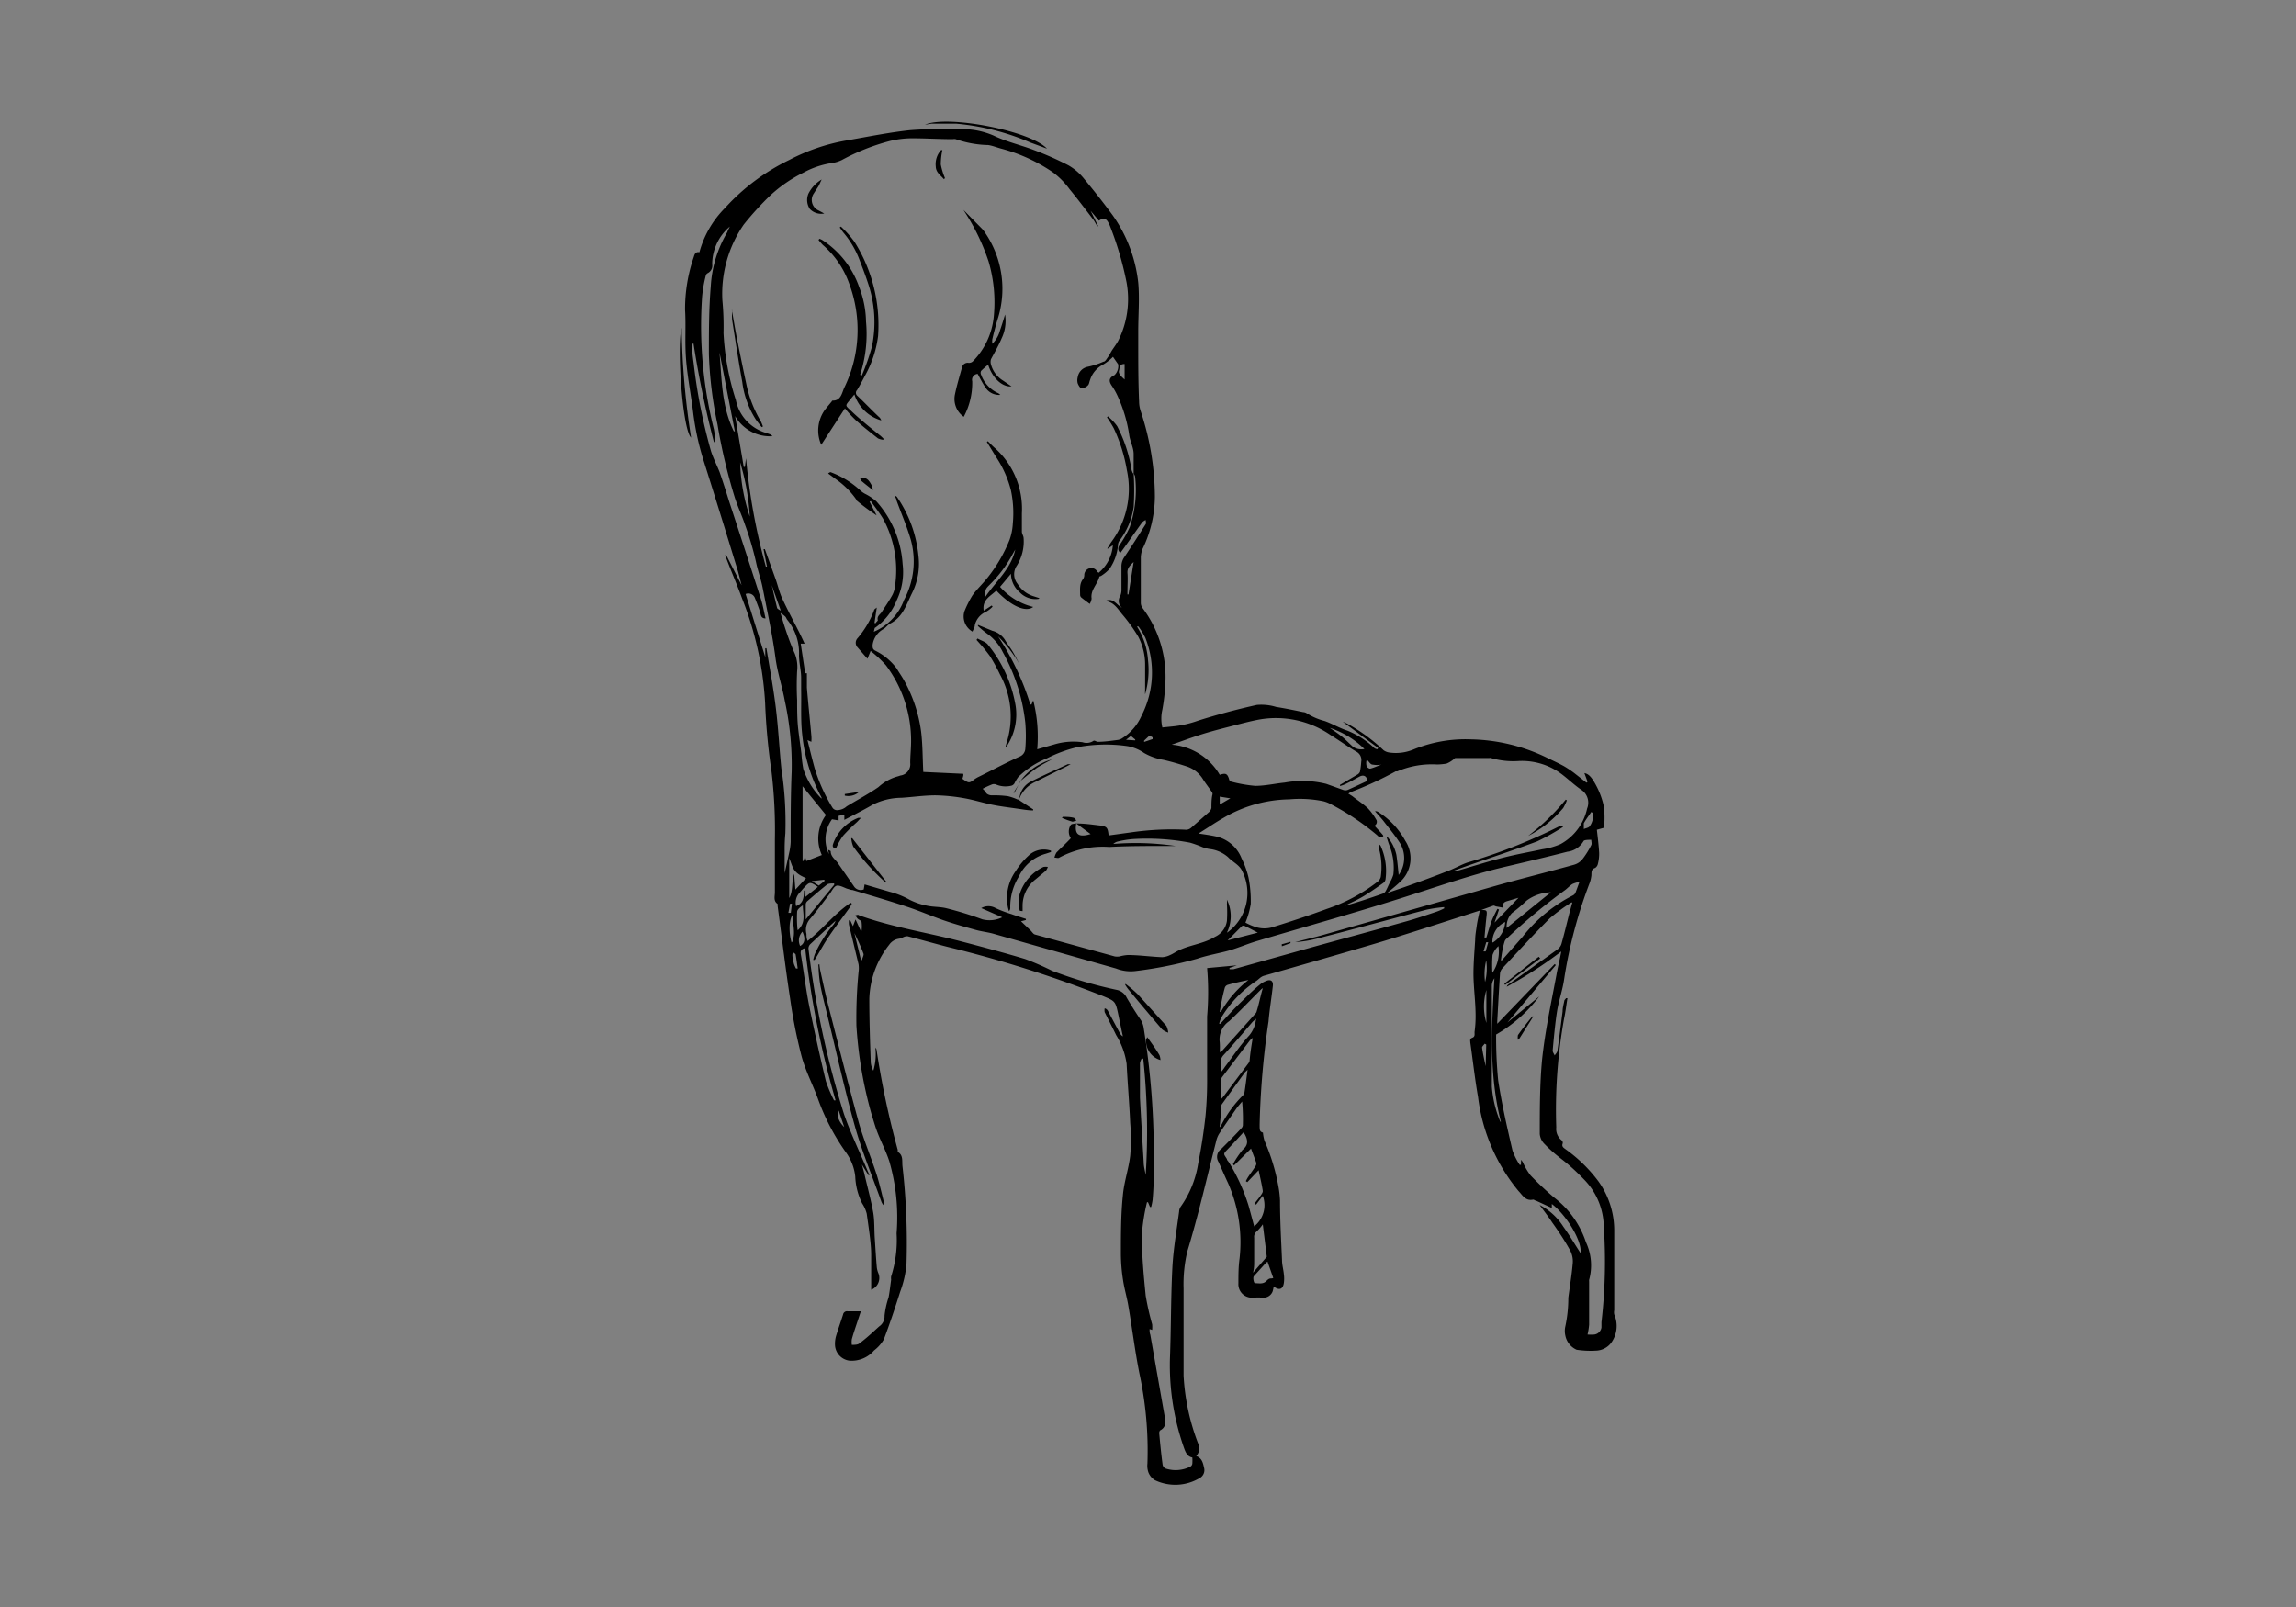 <svg id="Layer_1" data-name="Layer 1" xmlns="http://www.w3.org/2000/svg" viewBox="0 0 160 112" width="160mm" height="112mm" ><rect x="0" y="0" width="160" height="112" fill="#808080" stroke="none"/><defs><style>.cls-1{fill:#fff;}</style></defs><title>sketch</title><path d="M103.09,63.47c-2.52.8-5,1.63-7.58,2.39S90.58,67.29,88.1,68c-.26.07-.39.27-.59.39a8,8,0,0,0-2.4,2.53,1.81,1.81,0,0,0-.15.43l.08,0c.41-.44.81-.89,1.24-1.31s1-1,1.52-1.42a1.43,1.43,0,0,1,.43-.25c.32-.14.51,0,.47.34-.09.83-.23,1.65-.3,2.48a57.49,57.49,0,0,0-.62,7.17c0,.43,0,.5.23.58a2.88,2.88,0,0,0,.11.57,14.1,14.1,0,0,1,1,3.36,7.22,7.22,0,0,1,.08.8c0,1.39.08,2.78.14,4.16,0,.33.1.65.13,1a2.18,2.18,0,0,1,0,.57c-.06.46-.33.56-.71.26a2.72,2.72,0,0,1-.07.33.67.67,0,0,1-.65.45,6.09,6.09,0,0,0-.74,0,.94.94,0,0,1-1-1c0-.57,0-1.15.08-1.72a10.23,10.23,0,0,0-.79-5.24c-.23-.49-.45-1-.67-1.49a.67.67,0,0,1,.18-.91c.48-.48,1-1,1.43-1.47a.33.33,0,0,0,.08-.18,13.38,13.38,0,0,0-.05-1.66c-.13.16-.28.32-.4.49-.41.59-.82,1.17-1.21,1.77a1.74,1.74,0,0,0-.21.55c-.65,2.55-1.23,5.11-2,7.64a9.85,9.85,0,0,0-.26,2.57c0,2,0,4.06,0,6.08a15.44,15.44,0,0,0,1,4.7.8.8,0,0,1-.12.91c.38.13.47.45.54.79a.63.63,0,0,1-.33.76,3.31,3.31,0,0,1-3.09.13,1.11,1.11,0,0,1-.45-.54,1.39,1.39,0,0,1-.07-.61,25.62,25.62,0,0,0-.56-6.3c-.31-1.55-.5-3.13-.77-4.7-.1-.6-.28-1.19-.37-1.8a12.28,12.28,0,0,1-.15-1.81c0-1.37,0-2.74.14-4.1.08-.92.4-1.83.51-2.75a13.34,13.34,0,0,0,0-2.28c-.06-1.38-.18-2.75-.25-4.13a5.22,5.22,0,0,0-.73-2c-.26-.54-.54-1.07-.8-1.6a.75.75,0,0,1,0-.26c.08,0,.18.09.22.16l.84,1.57a.55.55,0,0,0,.21.22c-.11-.5-.21-1-.32-1.52-.2-.94-.21-.93-1.09-1.3A83.23,83.23,0,0,0,66.06,66c-.94-.24-1.88-.51-2.82-.75a.69.69,0,0,0-.3.07,1,1,0,0,1-.27.1,1,1,0,0,0-.71.43,6.36,6.36,0,0,0-1.38,3.76c0,1.48.05,3,.1,4.43a1.4,1.4,0,0,0,.18.58A4,4,0,0,0,61,73c.05.09.08.12.08.14a60,60,0,0,0,1.48,7c0,.05,0,.12,0,.14.4.23.29.64.33,1a47.24,47.24,0,0,1,.28,6.83A7.29,7.29,0,0,1,62.74,90c-.36,1.13-.73,2.25-1.15,3.35a2.59,2.59,0,0,1-.68.77,2.05,2.05,0,0,1-1.72.71,1.15,1.15,0,0,1-1-1.06,2,2,0,0,1,.07-.65c.15-.5.33-1,.49-1.5a.28.28,0,0,1,.32-.23c.28,0,.57,0,.92,0l-.26.78c-.13.39-.26.77-.37,1.17a1.68,1.68,0,0,0,0,.39c.17,0,.38,0,.5-.08.41-.3.79-.64,1.18-1l.22-.2a.85.85,0,0,0,.38-.75,5.92,5.92,0,0,1,.28-1.27c.08-.41.12-.82.18-1.24a.91.91,0,0,1,0-.23,8.26,8.26,0,0,0,.38-3,14.06,14.06,0,0,0-.5-5c-.22-.69-.56-1.33-.82-2-.17-.43-.29-.88-.43-1.32a29.3,29.3,0,0,1-1.05-6.16,33.6,33.6,0,0,1,.15-3.74,1.89,1.89,0,0,0,0-.53c-.22-.92-.45-1.85-.67-2.77a1.54,1.54,0,0,1,0-.3l.09,0,.19.41.18-.47.36.79h.06a2.4,2.4,0,0,0,0-.6c0-.1-.19-.16-.28-.25a1.3,1.3,0,0,1-.15-.23c.08,0,.18-.07.25,0,2.22.8,4.56,1.17,6.85,1.75,1.58.41,3.16.83,4.73,1.3a19.45,19.45,0,0,1,1.88.82A30.12,30.12,0,0,0,77.87,69a1,1,0,0,1,.65.54c.31.53.64,1.05,1,1.58a1.5,1.5,0,0,1,.17.46,55.24,55.24,0,0,1,.71,9.61,22.1,22.1,0,0,1-.08,2.44,4.26,4.26,0,0,1-.1.49h-.08L80,83.79h-.07a13.85,13.85,0,0,0-.36,2.28c0,1.41.13,2.82.27,4.23a18.47,18.47,0,0,0,.45,2,2.34,2.34,0,0,1,0,.39l-.18-.06c0,.13,0,.26.05.39l1,5.68c.07.4.12.77-.33,1,0,0-.06.12-.05.18.07.74.14,1.48.24,2.21a.37.37,0,0,0,.21.26,2.26,2.26,0,0,0,1.73-.14.28.28,0,0,0,.13-.2,3.08,3.08,0,0,0,0-.43c-.32-.06-.45-.31-.56-.61a17.34,17.34,0,0,1-1-6.31c.08-2.11.06-4.23.17-6.34.07-1.3.3-2.59.47-3.89a.66.66,0,0,1,.13-.36,7.06,7.06,0,0,0,1.2-3c.22-1.1.39-2.21.51-3.32a26.09,26.09,0,0,0,.11-2.65c0-1.42,0-2.84,0-4.26a20,20,0,0,0,0-3.37l2.07-.19v0l-.51.18v.09l.28,0c1.79-.5,3.57-1,5.36-1.5,2.2-.61,4.41-1.2,6.62-1.82.73-.2,1.45-.45,2.17-.69a4.23,4.23,0,0,0,.53-.23l0-.09a10.13,10.13,0,0,0-1.23.18c-2.53.66-5,1.34-7.57,2a8.27,8.27,0,0,1-1.58.26c.65-.17,1.3-.32,1.94-.5l12.19-3.47c1.76-.49,3.53-.93,5.29-1.42a1.16,1.16,0,0,0,.58-.37,6,6,0,0,0,.63-1c.05-.1,0-.25,0-.37-.19,0-.49,0-.54.09a1.49,1.49,0,0,1-1.12.74c-1.44.37-2.89.71-4.34,1.05-2.47.58-4.87,1.44-7.29,2.2-3.35,1.06-6.73,2-10.09,3-.62.19-1.22.45-1.84.63s-1.52.33-2.25.58a28.11,28.11,0,0,1-4.33.86,2.78,2.78,0,0,1-1.32-.18L69.31,65.1c-.43-.13-.88-.17-1.31-.29-.76-.21-1.52-.42-2.27-.68s-1.66-.65-2.51-.93c-1.26-.42-2.54-.79-3.81-1.17-.12,0-.25-.06-.37-.09s-.54-.27-.74-.21-.33.37-.49.58c-.44.57-.87,1.15-1.34,1.71a1.14,1.14,0,0,0-.27,1.07c0,.14,0,.29.08.49,1.08-.85,1.89-1.93,3-2.66l.08.06a2.17,2.17,0,0,1-.19.33c-.46.64-.94,1.27-1.39,1.93-.31.45-.57.93-.85,1.4l-.16.26-.1,0a2.9,2.9,0,0,1,.12-.42,8.72,8.72,0,0,1,1.26-2,.94.94,0,0,0,.18-.31l-.27.24-1.5,1.4a.44.44,0,0,0-.12.3,63.72,63.72,0,0,0,2.47,11.52c.46,1.35,1.1,2.65,1.66,4l.12.27-.07,0-.46-.74h0c.08.28.16.56.22.84.2.85.43,1.69.58,2.55.09.58.06,1.17.1,1.75s.08,1.31.14,2a1.49,1.49,0,0,0,.12.46.88.88,0,0,1-.51,1.13c0-.81,0-1.63,0-2.44s-.18-1.91-.31-2.86a2.31,2.31,0,0,0-.32-.72A4.59,4.59,0,0,1,59.6,82a3.49,3.49,0,0,0-.66-1.7A15.35,15.35,0,0,1,57,76.58c-.36-1-.87-1.94-1.15-3a35.56,35.56,0,0,1-.79-4c-.33-2.14-.58-4.29-.87-6.44,0,0,0-.12,0-.14-.31-.21-.19-.53-.19-.81,0-1.23,0-2.46,0-3.69a34.57,34.57,0,0,0-.24-4.77,44,44,0,0,1-.44-4.73,23.26,23.26,0,0,0-1.61-7.3c-.31-.85-.67-1.69-1-2.54l-.18-.47.08,0,1.07,2.1h0c-.11-.43-.21-.86-.35-1.29q-1.14-3.74-2.32-7.47a18.79,18.79,0,0,1-.7-3.23c-.15-1.25-.4-2.49-.5-3.74s0-2.3-.07-3.45a11.15,11.15,0,0,1,.61-3.71c.06-.21.14-.37.39-.32a6.93,6.93,0,0,1,1.79-3.09A14.59,14.59,0,0,1,55,11.15,13.56,13.56,0,0,1,58.93,9.8c1.5-.26,3-.57,4.51-.73A33.39,33.39,0,0,1,66.91,9l.27,0a5.49,5.49,0,0,1,2.06.45c.89.43,1.87.65,2.79,1a21.92,21.92,0,0,1,2.42,1.07,3.8,3.8,0,0,1,1.08.92c.69.83,1.35,1.67,2,2.55a10,10,0,0,1,1.79,4.71c.1,1.11,0,2.24,0,3.36V24c0,1.32,0,2.64.06,4a2.17,2.17,0,0,0,.1.62,19.11,19.11,0,0,1,1,6,8.5,8.5,0,0,1-.86,3.64,1.87,1.87,0,0,0-.12.57c0,1.06,0,2.12,0,3.18a.61.61,0,0,0,.11.35,8,8,0,0,1,1.61,5A13.78,13.78,0,0,1,81,49.46a2.74,2.74,0,0,0,0,1.24l.69-.07a7.36,7.36,0,0,0,1.79-.4c1.35-.43,2.72-.79,4.1-1.1a3.52,3.52,0,0,1,1.35.14c.63.1,1.26.23,1.88.36a.49.49,0,0,1,.25.08,4.34,4.34,0,0,0,1.25.54c.54.19,1,.48,1.58.67a6,6,0,0,1,1.91,1.24,1,1,0,0,0,.18.06l.06-.09L93.57,50.3c.16.07.27.11.36.16a12.38,12.38,0,0,1,2.49,1.83.9.9,0,0,0,.42.16,3.18,3.18,0,0,0,1.67-.22,9.59,9.59,0,0,1,4-.7,12.62,12.62,0,0,1,5.25,1.26c.41.2.83.39,1.23.61a7.52,7.52,0,0,1,.69.46l.88.69.07-.07-.22-.6c.31.06.53.29.89,1a5.53,5.53,0,0,1,.48,1.4,7.34,7.34,0,0,1,0,1.41l-.5.14c.06.54.13,1.08.16,1.62a2.82,2.82,0,0,1-.09.76.44.44,0,0,1-.19.28c-.29.09-.25.31-.26.52a2.31,2.31,0,0,1-.12.52A32.53,32.53,0,0,0,109,68.24c-.11.77-.38,1.51-.5,2.27s-.22,1.81-.3,2.71c0,.11.09.23.14.34.06-.1.17-.2.19-.32.13-.91.24-1.83.36-2.74,0-.25.07-.49.12-.74,0-.07.08-.12.12-.19l.1,0c-.08.47-.13.94-.23,1.4a35.94,35.94,0,0,0-.55,7.61,1,1,0,0,0,.36.88.24.24,0,0,1,.09.23c-.09.22.06.3.19.4a10.32,10.32,0,0,1,2.31,2.26,5.87,5.87,0,0,1,1.09,3.38c0,1.86,0,3.73,0,5.59a.71.71,0,0,0,0,.29,2,2,0,0,1-.23,2,1.38,1.38,0,0,1-1,.52,6.48,6.48,0,0,1-1.39-.06,1.37,1.37,0,0,1-.79-1,1.43,1.43,0,0,1,0-.62,9.45,9.45,0,0,0,.21-2c.1-.77.23-1.54.3-2.32a1.66,1.66,0,0,0-.15-.94c-.38-.7-.83-1.37-1.28-2-.26-.4-.56-.78-.87-1.21a4.27,4.27,0,0,1,1.65,1.51c.43.59.8,1.23,1.2,1.84.13-.79-.95-2.62-2-3.42v.28l-1.1-.51c-.07,0-.15-.09-.22-.07-.52.1-.71-.3-1-.6A12.7,12.7,0,0,1,103,76.46c-.22-1.26-.36-2.53-.54-3.8,0-.13-.06-.26.15-.34s.13-.28.15-.43a7.69,7.69,0,0,0,.07-1.07c0-1-.14-1.94-.15-2.91,0-.8.07-1.6.12-2.4,0-.32.06-.64.11-1s.14-.72.22-1.09c.52,0,.51,0,.45.53s-.09.93-.13,1.39l.13,0c.1-.32.19-.65.31-1s.31-.7.46-1l.11.05-.31.91,1.67-1.73-.74.22c-.21.06-.4.12-.34.47l-.44-.08c-.08,0-.17-.08-.24-.06ZM79,33h0c0-.46,0-.92,0-1.36s-.25-.88-.31-1.33a10,10,0,0,0-.79-2.67,4.62,4.62,0,0,0-.42-.75c-.24-.35-.19-.57.19-.75a.87.87,0,0,0,.25-.75l-.36-.52a3.48,3.48,0,0,1-.67.53,1.82,1.82,0,0,0-.93,1.09c-.05.12-.06.28-.14.36a.65.65,0,0,1-.44.21c-.11,0-.23-.21-.28-.35a.81.81,0,0,1,0-.41.88.88,0,0,1,.67-.73,5.42,5.42,0,0,0,1.12-.36c.13,0,.22-.19.31-.31s.18-.3.27-.45.32-.45.45-.69a6.49,6.49,0,0,0,.59-4.06,22.52,22.52,0,0,0-1.18-4l-.08-.16c-.17-.34-.36-.38-.67-.16L76,14.69l0,0,.53,1.07-.07,0c-.09-.15-.17-.31-.27-.45-.55-.72-1.09-1.44-1.66-2.13a5.46,5.46,0,0,0-1.17-1.18,11.7,11.7,0,0,0-3.55-1.63c-.31-.08-.62-.21-.94-.26a7.34,7.34,0,0,1-2.27-.41.46.46,0,0,0-.2,0c-1,0-2-.07-3-.06A6.62,6.62,0,0,0,62,9.83a14.91,14.91,0,0,0-3.33,1.32,2.33,2.33,0,0,1-.68.21,6,6,0,0,0-2,.67,9.72,9.72,0,0,0-2.29,1.57,21.34,21.34,0,0,0-1.87,2.05,8.5,8.5,0,0,0-1.49,5.27,19.4,19.4,0,0,1,.08,2.29,18.15,18.15,0,0,0,.86,4.67,3,3,0,0,0,2.11,2.29l.28.1a.76.76,0,0,1,.16.13A2.8,2.8,0,0,1,51.23,29l.6,3.54h.08l.08-.6a42.71,42.71,0,0,0,1.38,7.55h.08l-.24-1.22.09,0,.75,2.09c.16.45.26.92.46,1.35.36.78.77,1.54,1.16,2.31.13.26.26.53.4.84l-.27,0,.31,2.06.12,0c0,.35,0,.69,0,1,.09,1.11.21,2.23.31,3.34a2.26,2.26,0,0,1,0,.44l-.27-.12c.17.68.32,1.3.49,1.92A11.77,11.77,0,0,0,58,56.27a.38.38,0,0,0,.39.19A1,1,0,0,0,59,56.2c.74-.45,1.5-.85,2.21-1.34a3.28,3.28,0,0,1,1.31-.74,1.87,1.87,0,0,0,.22-.07.79.79,0,0,0,.69-.88c0-.51.06-1,.06-1.52a8.74,8.74,0,0,0-1.75-5.28,8.15,8.15,0,0,0-1.07-1l-.22.54-.69-.79a.47.47,0,0,1,0-.64,6.47,6.47,0,0,0,1.15-1.94c0-.08.12-.13.19-.2l-.16,1.08.1,0c0-.07.15-.15.13-.2-.07-.28.16-.39.27-.56.23-.37.49-.73.7-1.11a1.63,1.63,0,0,0,.22-.64,7.47,7.47,0,0,0-.83-4.77c-.26-.43-.57-.82-.85-1.22l-.08.05.49.95c-.51-.34-1-.7-1.42-1.06l0-.05a5.68,5.68,0,0,0-1.43-1.42L57.71,33c.09-.08.17-.11.21-.08a6.27,6.27,0,0,1,2,1.23,1.66,1.66,0,0,0,.43.3,3.79,3.79,0,0,1,.72.49,7.24,7.24,0,0,1,1.83,4.37,4.54,4.54,0,0,1-.41,2.52A4.26,4.26,0,0,1,61,43.74c-.06,0-.06.15-.11.29l.18-.08A3.84,3.84,0,0,0,63,41.81a5.67,5.67,0,0,0,.47-4.19c-.27-.94-.67-1.84-1-2.76,0-.1-.08-.2-.12-.3a.19.19,0,0,1,.16.08,8.67,8.67,0,0,1,1.49,4.07,4.56,4.56,0,0,1-.45,2.64c-.38.77-.64,1.67-1.52,2.11-.18.09-.3.29-.48.39a1.48,1.48,0,0,0-.74,1.1c0,.19,0,.28.15.38a4.19,4.19,0,0,1,1.52,1.25c.17.29.36.55.52.84A10,10,0,0,1,64.19,51c.11.92.1,1.85.15,2.8l2.79.13a.87.87,0,0,1,0,.13l-.06.22c.46.32.46.32.88,0l.15-.09c1-.49,1.94-1,2.93-1.45a.64.64,0,0,0,.42-.55,11,11,0,0,0,0-1.81,13,13,0,0,0-1.57-4.93,3.43,3.43,0,0,0-1.08-1.28,6.89,6.89,0,0,1-.65-.54l0-.08,1,.41a1.51,1.51,0,0,1,.87.62c.18.31.42.6.6.92s.33.62.5.93a9.1,9.1,0,0,0-1.57-2.08A18.53,18.53,0,0,1,71.8,49.1l.08,0,.12-.29a10.15,10.15,0,0,1,.28,3.41l1.16-.33a4.67,4.67,0,0,1,2-.16.86.86,0,0,0,.78-.11c.13,0,.21.09.28.08.46,0,.93-.07,1.4-.13a.75.75,0,0,0,.32-.13,3.53,3.53,0,0,0,1.33-1.56,6.58,6.58,0,0,0,.27-5.42,5,5,0,0,0-.49-.8l-.1,0A5,5,0,0,1,80,46a6.06,6.06,0,0,1-.2,2.39,1.77,1.77,0,0,1,0-.32c0-.57,0-1.13,0-1.7a4.22,4.22,0,0,0-.48-2,11.56,11.56,0,0,0-1.13-1.57c-.31-.38-.58-.86-1.18-.91.57-.27.8.28,1.18.47a.62.62,0,0,1-.12-.83,1.15,1.15,0,0,0,.08-.49c0-.51,0-1,0-1.52a1.12,1.12,0,0,1,.2-.69c.51-.76,1-1.53,1.49-2.3.05-.07,0-.19,0-.29a.84.84,0,0,0-.24.16c-.43.59-.85,1.2-1.28,1.8l-.25.34c-.22-.23-.16-.41,0-.63a7.57,7.57,0,0,0,.66-1.18,8.08,8.08,0,0,0,.37-3.52C79.08,33.11,79,33,79,33Zm-1.7,25.22L78.9,58a19.77,19.77,0,0,1,3.77-.17.55.55,0,0,0,.35-.15l1.25-1.1a.56.56,0,0,0,.15-.27c0-.29,0-.59.06-.89a.24.24,0,0,0,0-.18c-.2-.3-.43-.59-.63-.9a2.07,2.07,0,0,0-1.11-.91c-.54-.18-1.09-.34-1.65-.47a4,4,0,0,1-1.36-.48A2.89,2.89,0,0,0,78.56,52a10.62,10.62,0,0,0-3.6.1,9.52,9.52,0,0,0-2,.75,6.21,6.21,0,0,0-2,1.3,2.82,2.82,0,0,0-.27.45.38.38,0,0,1-.18.15,1.69,1.69,0,0,1-1.11-.08.39.39,0,0,0-.27,0,6.44,6.44,0,0,0-.65.3c.09.11.2.18.23.27s.22.19.39.19a7.26,7.26,0,0,1,1.14.06,3.78,3.78,0,0,1,.71.25,2.14,2.14,0,0,0,.12-.28,1.47,1.47,0,0,1,.79-1c.84-.42,1.7-.8,2.55-1.2,0,0,.08,0,.2,0l-.32.17-2.16,1.07A2.16,2.16,0,0,0,71,55.75l1,.66,0,.07c-.36,0-.73-.07-1.09-.12-.61-.09-1.23-.16-1.84-.29s-1.25-.33-1.88-.44a12.69,12.69,0,0,0-2-.2c-.79,0-1.58.12-2.37.17a4.54,4.54,0,0,0-2,.48c-.41.24-.83.46-1.25.68l-.73.38,0-.37-.4.09v.32l-.46-.08a2.36,2.36,0,0,0-.21,2.43l-.06-.31c.09.06.18.08.18.11,0,.38.33.57.51.84l1.1,1.59a.56.56,0,0,0,.69.23l.06-.35,1.74.51a5.85,5.85,0,0,1,1.4.56,4.6,4.6,0,0,0,1.2.41c.45.1.92.07,1.36.18a24.07,24.07,0,0,1,2.5.77,2,2,0,0,0,1.39-.14l-1.46-.64a1,1,0,0,1,1,0,8.19,8.19,0,0,0,1.11.42c.32.12.66.22,1,.33v.08l-.34.09.65.62c.11.1.2.27.32.3l5.57,1.53a1.15,1.15,0,0,0,.32,0,2.94,2.94,0,0,1,.58-.1c.8,0,1.6.12,2.4.15a1.42,1.42,0,0,0,.55-.15c.17-.07.33-.18.5-.27.83-.44,1.8-.49,2.63-1a1.44,1.44,0,0,0,.83-1.11,9.06,9.06,0,0,0,0-1.16,1.87,1.87,0,0,0,0-.32A2.62,2.62,0,0,1,85.5,65a.74.74,0,0,0,.16-.11,3.4,3.4,0,0,0,.92-4.15c-.2-.47-.66-.64-1-1a2.36,2.36,0,0,0-1.31-.57,2.62,2.62,0,0,1-.48-.13,7.41,7.41,0,0,0-.86-.31,16,16,0,0,0-4-.25,6.77,6.77,0,0,0-1.11.19.87.87,0,0,0-.24.15,19,19,0,0,1,4.34.14c-.21,0-.42,0-.62,0-1.34,0-2.68,0-4,.07a6.4,6.4,0,0,0-3.48.74c-.08.06-.22,0-.34,0a1.22,1.22,0,0,1,.14-.35c.32-.33.67-.64,1-1a.85.85,0,0,1,0-.93c.06-.08.23-.07.38-.11-.14.79.18,1,1,.75L75,57.39c.59,0,1.11.08,1.63.14S77.19,57.7,77.25,58.17Zm18.53-.62c.18.2.35.37.5.55s0,.12,0,.19a.6.6,0,0,1-.19,0,.45.45,0,0,1-.16-.12A17.57,17.57,0,0,0,92.65,56a2.09,2.09,0,0,0-.44-.16,8.13,8.13,0,0,0-2.36-.13,9.31,9.31,0,0,0-4.57,1.28c-.58.33-1.13.71-1.76,1.1.45.07.82.12,1.19.2a2.49,2.49,0,0,1,1.81,1.53A6.17,6.17,0,0,1,87,61.14,8.28,8.28,0,0,1,87.16,63a5.69,5.69,0,0,1-.37,1.3,4,4,0,0,0,.82.34,2,2,0,0,0,1,0c1.29-.4,2.57-.82,3.84-1.29A12,12,0,0,0,96,61.45a.61.61,0,0,0,.22-.33,4.8,4.8,0,0,0-.13-2,1.37,1.37,0,0,1,0-.28.32.32,0,0,1,.13.13,4.24,4.24,0,0,1,.33,2.33.39.39,0,0,1-.17.25c-.44.31-.88.62-1.34.9s-.88.45-1.33.68c.89-.24,1.77-.54,2.63-.84a.4.4,0,0,0,.22-.18c.11-.19.19-.4.29-.6a2.34,2.34,0,0,0,.25-.56A4.14,4.14,0,0,0,96.85,59c-.08-.21-.15-.43-.22-.65l.07,0a2.85,2.85,0,0,1,.61,1.23c.07.46.11.92.16,1.4a2,2,0,0,0,.07-2.25c-.34-.53-.74-1-1.12-1.5-.19-.24-.4-.46-.6-.69a.34.34,0,0,1,.24.06,5.41,5.41,0,0,1,1.87,2,2.22,2.22,0,0,1-.4,2.9c-.25.24-.53.46-.86.74.66-.23,1.24-.42,1.81-.63.81-.29,1.62-.59,2.43-.91.45-.17.88-.42,1.33-.58a38.12,38.12,0,0,0,6.52-2.58l.15,0,0,.1a16.26,16.26,0,0,1-1.79,1c-1.6.6-3.22,1.13-4.83,1.69l-1,.36a1.38,1.38,0,0,0,.5-.07c1-.29,2-.61,3.06-.87.87-.22,1.75-.37,2.62-.56a5,5,0,0,0,1.28-.36,3.72,3.72,0,0,0,1.85-2.48,1.08,1.08,0,0,0-.41-1.31c-.44-.3-.83-.67-1.25-1a4.62,4.62,0,0,0-3.14-1,5.53,5.53,0,0,1-1.9-.21.25.25,0,0,0-.12,0c-.78,0-1.57,0-2.35,0-.06,0-.11.08-.17.12a1.84,1.84,0,0,1-.46.27,4.76,4.76,0,0,1-.65.06,6.15,6.15,0,0,0-2.78.48l-.11,0a24.73,24.73,0,0,1-3.09,1.43c-.06,0-.11.07-.21.12l.27.17c.37.29.76.54,1.1.86a4.19,4.19,0,0,1,.6.83A.31.31,0,0,1,95.78,57.55ZM106,80.83l.11.15a4.55,4.55,0,0,0,.55.94,22.05,22.05,0,0,0,1.65,1.55,6.46,6.46,0,0,1,2.21,3.11,3.81,3.81,0,0,1,.22,2.62.48.48,0,0,0,0,.12c0,1,0,2,0,3a4.68,4.68,0,0,1-.11.69,3.66,3.66,0,0,0,.47,0,.58.58,0,0,0,.5-.49c0-.11,0-.25,0-.37a36.69,36.69,0,0,0,.16-6.71,4.79,4.79,0,0,0-1.3-3.16c-.49-.51-1-1-1.58-1.45s-.86-.7-1.25-1.1a1.12,1.12,0,0,1-.33-.7c0-1.72,0-3.46.16-5.17.21-2,.63-3.93,1-5.9.09-.53.22-1,.34-1.65A29.86,29.86,0,0,1,105,68.77a.28.28,0,0,1,.09-.14l3.47-2.48a.76.76,0,0,0,.25-.36c.2-.71.37-1.42.55-2.13l.21-.76-.07,0A12.56,12.56,0,0,0,108,64c-1.13,1.13-2.21,2.31-3.3,3.48a.67.67,0,0,0-.17.36c-.07,1.1-.13,2.2-.19,3.3a1.52,1.52,0,0,0,0,.21l4-4.16.08.07-3.37,4,0,0,2.21-1.81a10,10,0,0,1-3,2.65,30.75,30.75,0,0,0,.14,3.18c.25,1.65.62,3.28,1,4.9a4.52,4.52,0,0,0,.5,1l.09,0ZM85,54c.42-.14.53-.08.65.3,0,.07.08.16.13.17a9.82,9.82,0,0,0,1.69.3c.68,0,1.37-.16,2.06-.23a6.88,6.88,0,0,1,2.89.09l1.2.43a.48.48,0,0,0,.28,0c.46-.2.91-.42,1.37-.63,0-.32-.23-.46-.52-.31s-.64.36-1,.53a2.32,2.32,0,0,1-.37.13l0-.08,1.2-.71a.41.41,0,0,0,.19-.2,5.36,5.36,0,0,0,.09-.7.66.66,0,0,0-.35-.71c-.6-.35-1.17-.77-1.77-1.14a6.71,6.71,0,0,0-5-1.09c-.54.1-1.08.24-1.62.38-.77.2-1.55.39-2.32.63s-1.48.51-2.15.74A4.27,4.27,0,0,1,85,54ZM50.86,15.79a3.45,3.45,0,0,0-1.23,2.63.58.58,0,0,1-.32.62.26.26,0,0,0-.12.15,9.12,9.12,0,0,0-.26,1.46,29.52,29.52,0,0,0,.82,9.27,5.27,5.27,0,0,1,.09.89h-.09a70.16,70.16,0,0,1-1.43-6.92.46.46,0,0,0-.09.28c0,.39.06.78.11,1.16a38.52,38.52,0,0,0,1.21,6.12c.16.5.42,1,.6,1.46.24.69.46,1.39.68,2.09q1.1,3.35,2.18,6.7c.15.46.23.94.34,1.4-.33,0-.32-.24-.38-.44s-.23-.66-.37-1a.49.49,0,0,0-.64-.26l1.37,4.4,0-.62h.08c.23,1.39.49,2.79.66,4.19s.24,2.79.38,4.18a24.51,24.51,0,0,1,.28,4.53,11.72,11.72,0,0,0-.05,1.19c0,.54,0,1.08,0,1.59.1-.45.21-.92.31-1.4a4.07,4.07,0,0,0,.11-.78c0-1.64,0-3.27.07-4.91a20.93,20.93,0,0,0-.48-4.93c-.18-1-.51-1.94-.65-3-.22-1.65-.58-3.28-.9-4.91-.12-.6-.34-1.18-.46-1.78a21.56,21.56,0,0,0-.76-2.57c-.21-.63-.49-1.23-.7-1.86A38.7,38.7,0,0,1,50,29.58a27.92,27.92,0,0,1-.6-4.9c0-1.56,0-3.13.13-4.7a8.31,8.31,0,0,1,1.16-3.81C50.71,16.07,50.76,16,50.86,15.79Zm35.8,63.12c-.39.42-.73.8-1.09,1.17s-.3.32-.07.7c0,.08.09.15.14.23A13.3,13.3,0,0,1,87,84c.14.49.27,1,.4,1.47A1.88,1.88,0,0,0,88,83.34l-.47.62-.1-.09c.14-.18.3-.37.43-.56S88,83.07,88,83c-.07-.46-.18-.91-.29-1.44l-.79.83-.1-.07A2.24,2.24,0,0,1,87,82c.15-.23.32-.45.47-.69a.38.38,0,0,0,.08-.26c-.11-.32-.24-.63-.37-1L86,81.22l-.08-.08a7.16,7.16,0,0,1,.67-1C87,79.81,87,79.44,86.66,78.91ZM57.56,56.8l-1.63-2V60H56l.1-.32h0l.09.33,1.08-.42A2.78,2.78,0,0,1,57.56,56.8Zm-.31-1.14s0-.06,0-.08a11.71,11.71,0,0,1-1.35-4.42c-.11-1-.05-2-.07-3.08,0-.28,0-.56,0-.83,0-.53-.14-1-.15-1.57a3.66,3.66,0,0,0-.79-2.45c-.08-.08-.1-.2-.18-.27a1.91,1.91,0,0,0-.32-.24c.29,1,.59,1.92,1,2.84a2.52,2.52,0,0,1,.16,1.22,19.27,19.27,0,0,0,0,2c0,.69,0,1.39.08,2.07s.15,1.12.22,1.68a9,9,0,0,0,.13,1.06A5.25,5.25,0,0,0,57.25,55.66Zm47.34,11.27h.07l1.45-1.65a10.52,10.52,0,0,1,3.51-2.88.41.41,0,0,0,.16-.16c.09-.23.17-.46.29-.78a2.41,2.41,0,0,0-.49.15c-.19.12-.34.29-.51.42A40.35,40.35,0,0,0,105,65.41a.43.43,0,0,0-.16.24C104.71,66.07,104.65,66.5,104.59,66.93ZM88,68.87a.58.58,0,0,0-.13.1c-.74.73-1.45,1.49-2.21,2.2A1.54,1.54,0,0,0,85,72.65a5.14,5.14,0,0,1,0,.68.38.38,0,0,0,.19-.12l2.28-2.55a.36.36,0,0,0,.11-.2C87.73,70,87.83,69.44,88,68.87ZM56.11,66.08c-.29.07-.34.2-.3.45.2,1.17.34,2.35.57,3.52q.54,2.65,1.17,5.29a9.92,9.92,0,0,0,.57,1.35l.11,0A63,63,0,0,1,56.11,66.08ZM87.3,72.33l-.19.17-1.93,2.55a.33.33,0,0,0-.08.19c0,.43,0,.86,0,1.36l.16-.18L87,74.1a.48.48,0,0,0,.08-.16C87.12,73.43,87.2,72.92,87.3,72.33Zm-7.63,1.45-.11,0a.9.9,0,0,0-.12.32c0,.81,0,1.61,0,2.41.08,1.5.17,3,.26,4.48,0,.3.09.6.14.9A48.17,48.17,0,0,0,79.67,73.78Zm7.27.78-.19.18-1.58,2.19a.36.36,0,0,0-.07.17c0,.48-.07,1-.11,1.47l.09-.1a8.1,8.1,0,0,1,1.52-2.11.41.41,0,0,0,.12-.2C86.8,75.66,86.86,75.15,86.94,74.56Zm18-9.84,3.13-2.53a2.94,2.94,0,0,0-1.7.59,10.07,10.07,0,0,1-1,.85A1.33,1.33,0,0,0,105,64.72ZM88.28,87.59,88,85.33a3.17,3.17,0,0,1-.43.5.47.47,0,0,0-.17.43c0,.55,0,1.09,0,1.63,0,.25,0,.5-.08.81ZM87.53,71c-.13.12-.21.18-.27.25-.66.77-1.31,1.54-2,2.29-.33.37-.16.76-.15,1.15a2.43,2.43,0,0,0,.24-.32c.56-.74,1.07-1.52,1.7-2.2A2.1,2.1,0,0,0,87.53,71Zm-29.4-9.33,0-.1c-.16,0-.36,0-.47.06-.47.37-.93.77-1.38,1.16a.34.34,0,0,0-.13.22c0,.33,0,.66,0,1.07ZM85,70.52l.08,0A7.64,7.64,0,0,1,87,68.3c-.49.1-1,.21-1.45.34a.32.32,0,0,0-.2.21C85.2,69.4,85.08,70,85,70.52Zm19.59,7.66c-.84-3.31-.64-6.66-.45-10a1,1,0,0,0-.18.49c0,2.36,0,4.71,0,7.06A7.91,7.91,0,0,0,104.55,78.18ZM55,59.8v2.79c.29-.53.15-1.14.34-1.69L55.43,62l.54-.58.2-.22C55.25,60.81,55.28,60.51,55,59.8ZM50.14,24.56c.16,1.86.14,3.76,1,5.5l.07,0ZM88.33,87.93l-.1.07-.85.94c-.09.11,0,.49.07.49.28,0,.57.09.81-.16s.28-.12.47-.2ZM57,61.81c-.57-.37-.57-.37-1,.09-.1.11-.19.23-.29.33a1,1,0,0,0-.23.92c.51-.19.54-.63.55-1.08l.1,0,0,.44ZM87.65,65c-.35-.18-.62-.33-.9-.46a.2.2,0,0,0-.2,0c-.32.31-.63.64-1,1ZM95.08,52.2a6.15,6.15,0,0,0-2.41-1.47c.3.21.59.4.86.62s.5.47.76.7A1,1,0,0,0,95.08,52.2ZM52.25,36a16.13,16.13,0,0,0-.67-3.77A12.85,12.85,0,0,0,52.25,36ZM104,67.8a2.61,2.61,0,0,0,.42-1.86,1.53,1.53,0,0,0-.41.62A8.52,8.52,0,0,0,104,67.8Zm-48.37-3c.56-.55.31-1.14.32-1.71-.17.13-.39.28-.4.45A8.19,8.19,0,0,0,55.58,64.82Zm48.43.87a1.8,1.8,0,0,0,.83-1.41A1.52,1.52,0,0,0,104,65.69ZM79,39.17c-.26.24-.46.43-.43.78s0,.81,0,1.22a2.6,2.6,0,0,0,0,.26h.07Zm32,17.49-.11-.07c-.17.26-.37.51-.52.79,0,.1,0,.26,0,.4.13-.06.31-.08.4-.18A1.25,1.25,0,0,0,111,56.66Zm-55.8,9c.29-.68,0-1.28.06-1.92C55,64,54.94,64.91,55.16,65.68ZM103.58,69a4,4,0,0,0,0,2.29ZM60,66.91h.08c0-.15.14-.33.09-.45-.18-.49-.42-1-.63-1.43l0,0ZM78.37,25.37c-.4,0-.33.26-.39.47s.18.42.39.61Zm25.2,47.43-.11-.06c-.06.09-.19.2-.18.28.06.43.16.86.25,1.29h0ZM55.76,65.93c.33-.18.38-.53.16-1A.89.89,0,0,0,55.76,65.93Zm47.81,1a4,4,0,0,0-.08,1.51A3.83,3.83,0,0,0,103.57,66.94ZM53.78,40.78h0c.12.52.24,1.05.37,1.57,0,.08.16.14.24.21l0-.06ZM95.31,53l-.08,0a.8.8,0,0,0,0,.37c0,.09.18.21.25.2.26-.06.5-.18.79-.28a1.74,1.74,0,0,1-.6,0C95.51,53.29,95.42,53.11,95.31,53ZM55.47,67.5l.12,0c-.05-.34-.09-.69-.15-1,0,0-.09-.08-.14-.11s-.08.11-.08.15c0,.22.06.44.11.65A3,3,0,0,0,55.47,67.5ZM85,56.07l.74-.43L85,55.52ZM58.45,77.41c-.2.24,0,.78.38,1.14Zm-1.88-16,.49.31.39-.31,0-.1Zm23.75-9.9v-.12l-.21-.13-.38.36,0,.09ZM54.94,63.62l.17,0,.08-.64-.13,0Zm48.44,2.69.15,0,.18-.64-.14,0ZM79.11,51.6l0-.06-.3-.25-.34.27Z"/><path d="M57.1,67.2a3.54,3.54,0,0,0,.07.47c.19.85.37,1.71.59,2.55.68,2.66,1.35,5.33,2.08,8,.33,1.17.81,2.3,1.19,3.46.21.62.36,1.27.52,1.92a.68.68,0,0,1,0,.39,2.25,2.25,0,0,1-.12-.21c-.61-1.72-1.32-3.41-1.82-5.16-.73-2.58-1.3-5.2-1.94-7.8-.17-.71-.36-1.42-.5-2.14a9.54,9.54,0,0,1-.13-1.3.45.45,0,0,1,0-.16Z"/><path d="M78.43,68.57a8.49,8.49,0,0,1,.85.72c.67.73,1.31,1.46,2,2.21a1.42,1.42,0,0,1,.13.47,1.36,1.36,0,0,1-.43-.23c-.8-.93-1.58-1.86-2.36-2.8a3.37,3.37,0,0,1-.21-.31Z"/><path d="M47.5,22.86a53.74,53.74,0,0,0,.66,7.64C47.54,29.9,47.16,24,47.5,22.86Z"/><path d="M64.46,8.69c1.59-.69,7.35.43,8.5,1.67l-1.14-.42a16.9,16.9,0,0,0-5.17-1.32c-.58,0-1.17,0-1.75,0Z"/><path d="M79.94,72.28c.09.11.14.19.19.26.23.32.46.64.67,1a1.14,1.14,0,0,1,.07.34,1.38,1.38,0,0,1-1-1.42S79.91,72.38,79.94,72.28Z"/><path d="M89.32,65.81l.61-.17,0,.09-.6.22Z"/><path class="cls-1" d="M58.45,77.41l.38,1.14"/><path d="M60.06,26.17a16.51,16.51,0,0,0,.7-2,8.44,8.44,0,0,0-.26-4.4c-.17-.52-.35-1-.56-1.54a6.44,6.44,0,0,0-1.15-2c-.1-.12-.18-.25-.27-.38l.08-.06a7.35,7.35,0,0,1,.95,1.07,10.88,10.88,0,0,1,1.64,6.56,7.61,7.61,0,0,1-.91,2.76c-.17.33-.35.66-.55,1a.27.27,0,0,0,0,.39c.51.48,1,1,1.5,1.47a.53.53,0,0,1,.18.26,2.78,2.78,0,0,1-1.87-1.81l-.23.28c-.44.56-.45.43.07.93s1.3,1.13,2,1.69l.18.17,0,.09a1.06,1.06,0,0,1-.38-.1c-.53-.42-1.06-.83-1.56-1.28a8.61,8.61,0,0,1-.74-.81L57.23,31a2.46,2.46,0,0,1,.25-2.43c.16-.21.33-.4.49-.6,0,0,0-.05.07-.05.58,0,.63-.56.8-.91a9.2,9.2,0,0,0,.32-7.29,6.35,6.35,0,0,0-1.81-2.64,3.47,3.47,0,0,1-.31-.36l.07-.08a1.36,1.36,0,0,1,.21.1A6.4,6.4,0,0,1,59.87,20a6.94,6.94,0,0,1,.48,2.41,9.16,9.16,0,0,1-.41,3.71Z"/><path d="M72.37,41.74a1.51,1.51,0,0,1-1.3-.45,1.74,1.74,0,0,1-.62-1.3l-.76.91A4.48,4.48,0,0,0,72,42.3c-.53.41-1.57-.08-2.57-1.14-.4.39-1,.63-.88,1.4l.56-.36.06.08a1.92,1.92,0,0,1-.46.36,1.34,1.34,0,0,0-.78.94c0,.15-.11.29-.16.44a1.21,1.21,0,0,1-.56-1.42,7.21,7.21,0,0,1,.56-1.11c.3-.42.68-.77,1-1.17a10.4,10.4,0,0,0,1.58-2.69,4.05,4.05,0,0,0,.23-1.15,7.67,7.67,0,0,0-.14-2.34A7.54,7.54,0,0,0,69.51,32c-.25-.39-.49-.8-.74-1.2l.07-.05c.17.17.35.36.54.52a5.69,5.69,0,0,1,1.83,4.51c0,.42,0,.85,0,1.27,0,.15.11.29.12.44a3.16,3.16,0,0,1-.47,1.93,1.06,1.06,0,0,0,.05,1.27,2,2,0,0,0,1.13.87l.4.13ZM70.75,38.3l-.15.26A9,9,0,0,1,69,40.72c-.34.34-.34.33-.35.9C69.41,40.5,70.46,39.64,70.75,38.3Z"/><path d="M67.1,14.59l1.32,1.34a1.57,1.57,0,0,1,.2.25,6.93,6.93,0,0,1,.95,5.91c-.16.51-.29,1-.42,1.55a1.62,1.62,0,0,0,0,.32,2,2,0,0,0,.54-.95c.12-.33.22-.67.35-1.09a2.83,2.83,0,0,1-.24,1.66c-.21.5-.5,1-.74,1.45a.63.63,0,0,0,0,.38,1.91,1.91,0,0,0,.86,1.13l.57.39c-.65.06-1.34-.59-1.63-1.51a5.19,5.19,0,0,0-.49.43.29.29,0,0,0,0,.27,2.23,2.23,0,0,0,1.21,1.29s0,0,.13.11a1.12,1.12,0,0,1-1-.46c-.22-.31-.39-.65-.58-1a.41.41,0,0,0-.38.51,5,5,0,0,1-.59,2.48,1.52,1.52,0,0,1-.61-1.58c.13-.63.32-1.25.49-1.87a.4.4,0,0,1,.45-.31.39.39,0,0,0,.3-.1,5.15,5.15,0,0,0,1.46-3.11,10.08,10.08,0,0,0-.36-3.86,15,15,0,0,0-1.63-3.4l-.12-.19Z"/><path d="M79,33a18.25,18.25,0,0,1,0,2.34,5.09,5.09,0,0,1-1,2.36.54.54,0,0,0-.09.27,3.38,3.38,0,0,1-.6,1.69,2.86,2.86,0,0,1-.6.49s-.1,0-.11.08c-.14.51-.62.9-.53,1.49a1,1,0,0,1-.13.37c-.22-.17-.41-.3-.59-.45a.25.25,0,0,1-.08-.18c0-.37-.06-.78.21-1.11a.49.49,0,0,0,.08-.25.49.49,0,0,1,.36-.49.46.46,0,0,1,.55.24l.09.07A2.76,2.76,0,0,0,77.55,38l-.33.23-.06,0c.09-.15.18-.31.28-.45a6.22,6.22,0,0,0,1.09-5,11.17,11.17,0,0,0-.92-2.94,7.25,7.25,0,0,0-.47-.75l.07-.07a3.72,3.72,0,0,1,.64.68,10.06,10.06,0,0,1,1,3c0,.09.06.18.09.28Z"/><path d="M70.07,52.09a2.31,2.31,0,0,1,.06-.27A6.07,6.07,0,0,0,69.68,47a12.19,12.19,0,0,0-.7-1.28,11.4,11.4,0,0,0-.76-.93l-.17-.19.07-.1c.25.15.59.23.74.45A9.11,9.11,0,0,1,70.74,49a4,4,0,0,1-.51,2.89l-.06.11A.79.79,0,0,0,70.07,52.09Z"/><path d="M51,21.61c.14.77.26,1.53.42,2.3q.29,1.45.6,2.91A8.31,8.31,0,0,0,53,29.33c.07.12.11.26.17.39l-.09.05c-.14-.18-.29-.36-.42-.55a6.27,6.27,0,0,1-.93-2.58c-.26-1.44-.48-2.9-.71-4.35a5.14,5.14,0,0,1,0-.68Z"/><path d="M57.26,12.51c-.1.2-.15.34-.22.46s-.22.33-.32.5a.8.8,0,0,0,.33,1.2l.39.21a1.1,1.1,0,0,1-1-.31,1.13,1.13,0,0,1-.1-1.08A2.39,2.39,0,0,1,57.26,12.51Z"/><path d="M65.78,12.49c-.22-.27-.56-.46-.57-.89a1.45,1.45,0,0,1,.37-1.14l.09,0a5,5,0,0,0-.11,1,4.72,4.72,0,0,0,.29.95Z"/><path d="M60.83,34.16c-.28-.22-.55-.43-.81-.65,0,0-.05-.09-.07-.14s.12-.07.17-.07c.33,0,.47.25.6.48A1.27,1.27,0,0,1,60.83,34.16Z"/><path d="M59.87,55.19a1.12,1.12,0,0,1-1,.26l0-.11Z"/><path d="M73.24,59.38l-.36.12A2.92,2.92,0,0,0,71,61.09a4,4,0,0,0-.6,2.15.35.35,0,0,1-.09.27l-.06-.22a3.23,3.23,0,0,1,.53-2.58,5.26,5.26,0,0,1,1-1.17,1.55,1.55,0,0,1,1.46-.25Z"/><path d="M71.07,63.48a2.08,2.08,0,0,1,0-1.21,3.14,3.14,0,0,1,1.65-1.85,1,1,0,0,1,.3,0,1.05,1.05,0,0,1-.13.26l-.73.61a2.33,2.33,0,0,0-.9,1.8c0,.14,0,.27,0,.41Z"/><path d="M61.72,61.51A15.34,15.34,0,0,1,59.46,59a2,2,0,0,1-.14-.58l.07,0,2.39,3.06Z"/><path d="M58.27,59.1c-.13,0-.27,0-.23-.23A3,3,0,0,1,59.81,57H60c-.14.14-.23.25-.33.34a11.29,11.29,0,0,0-.92.91A4.68,4.68,0,0,0,58.27,59.1Z"/><path d="M71.15,54.38a3.79,3.79,0,0,1,1.43-1.17,3.24,3.24,0,0,1,.73-.28,11.53,11.53,0,0,0-1,.55c-.4.27-.75.59-1.13.89Z"/><path d="M74.06,56.93c.25,0,.49,0,.73.06.09,0,.15.13.23.2-.11,0-.22.1-.31.07A5.58,5.58,0,0,1,74,57Z"/><path d="M71.14,54.37l-.45.88-.06,0c.17-.28.34-.56.52-.84Z"/><path d="M106.49,58.26a15.69,15.69,0,0,0,2.62-2.53l.08.05a3.36,3.36,0,0,1-.26.54A8,8,0,0,1,106.49,58.26Z"/><path d="M107.33,66.8l-2.44,1.84-.06-.08,2.4-1.88Z"/><path d="M105.78,72.47a.88.88,0,0,1,0-.33c.31-.44.64-.87,1-1.3l.07,0-1,1.59Z"/></svg>

